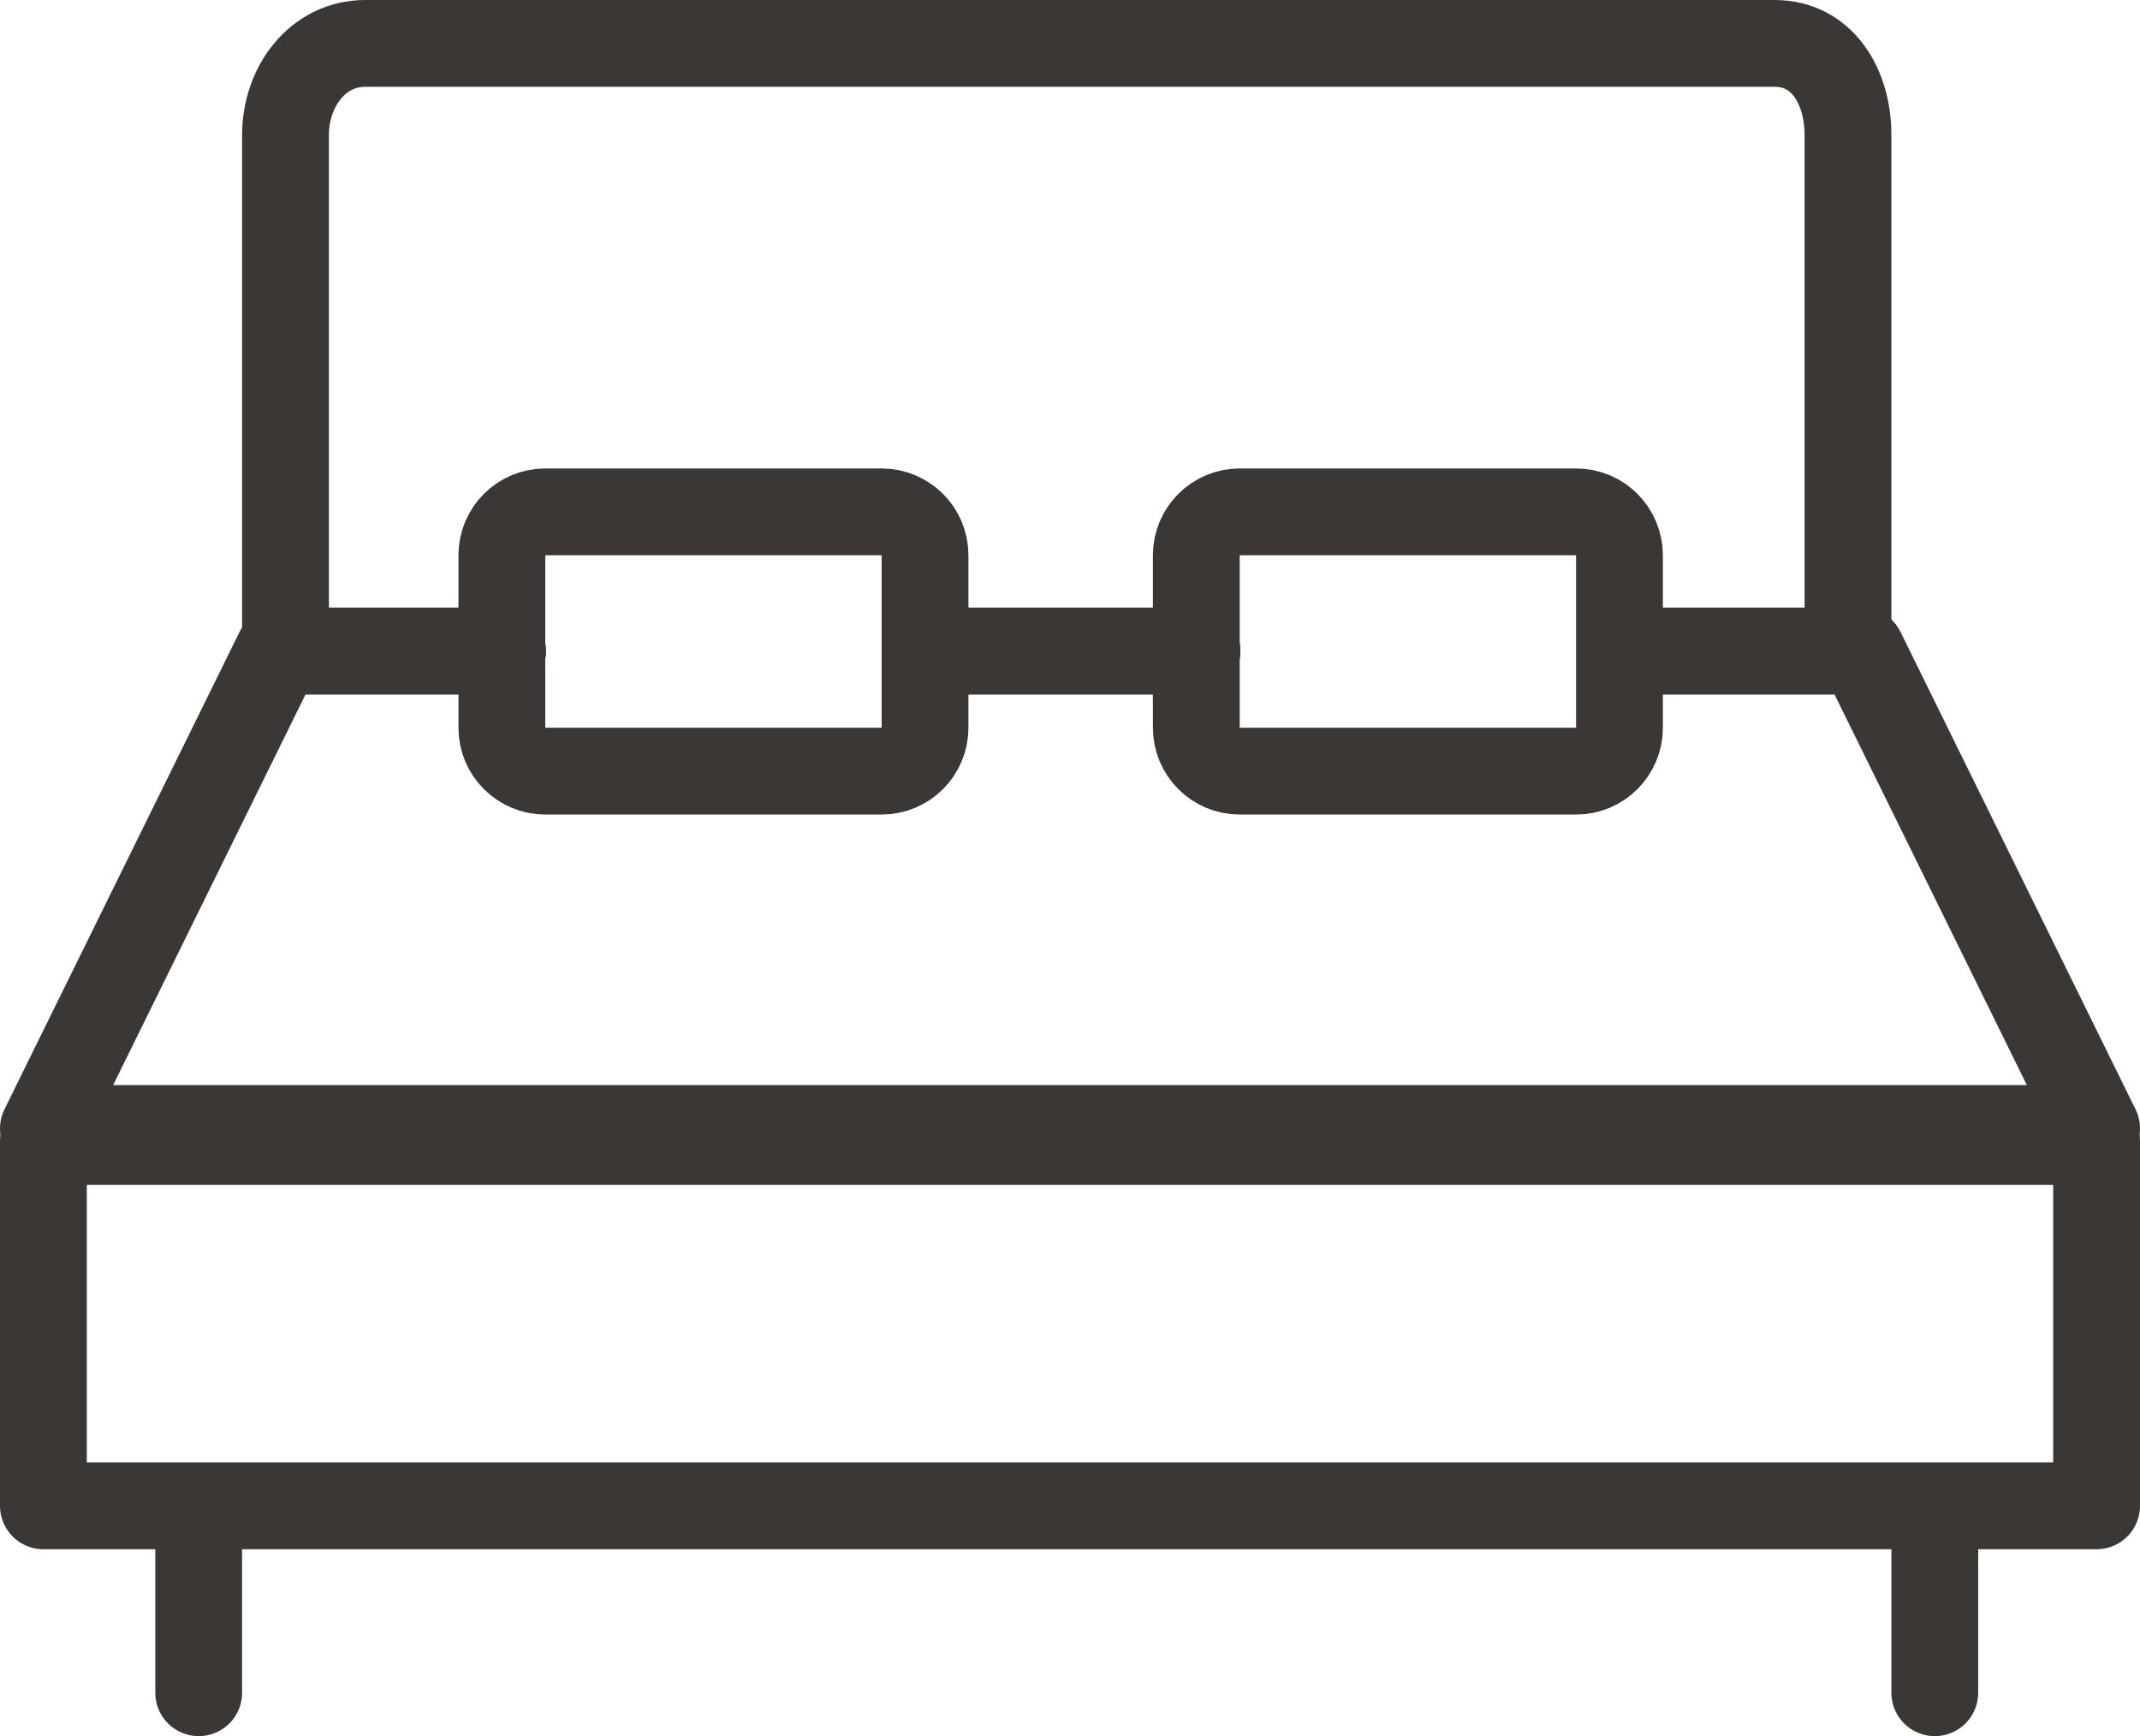 <?xml version="1.0" encoding="utf-8"?>
<!-- Generator: Adobe Illustrator 17.0.0, SVG Export Plug-In . SVG Version: 6.00 Build 0)  -->
<!DOCTYPE svg PUBLIC "-//W3C//DTD SVG 1.1//EN" "http://www.w3.org/Graphics/SVG/1.1/DTD/svg11.dtd">
<svg version="1.1" id="Layer_1" xmlns="http://www.w3.org/2000/svg" xmlns:xlink="http://www.w3.org/1999/xlink" x="0px" y="0px"
	 width="49.306px" height="40px" viewBox="0 0 49.306 40" enable-background="new 0 0 49.306 40" xml:space="preserve">
<g>
	
		<rect x="1" y="26.298" fill="none" stroke="#3B3735" stroke-width="2" stroke-linecap="round" stroke-linejoin="round" stroke-miterlimit="10" width="47.306" height="8.396"/>
	
		<line fill="none" stroke="#3B3735" stroke-width="2" stroke-linecap="round" stroke-linejoin="round" stroke-miterlimit="10" x1="4.578" y1="35" x2="4.578" y2="39"/>
	
		<line fill="none" stroke="#3B3735" stroke-width="2" stroke-linecap="round" stroke-linejoin="round" stroke-miterlimit="10" x1="44.578" y1="35" x2="44.578" y2="39"/>
	<path fill="none" stroke="#3B3735" stroke-width="2" stroke-linecap="round" stroke-linejoin="round" stroke-miterlimit="10" d="
		M20.313,17.767h-7.75c-0.552,0-1-0.448-1-1v-3.974c0-0.552,0.448-1,1-1h7.75c0.552,0,1,0.448,1,1v3.974
		C21.313,17.319,20.865,17.767,20.313,17.767z"/>
	<path fill="none" stroke="#3B3735" stroke-width="2" stroke-linecap="round" stroke-linejoin="round" stroke-miterlimit="10" d="
		M36.313,17.767h-7.75c-0.552,0-1-0.448-1-1v-3.974c0-0.552,0.448-1,1-1h7.75c0.552,0,1,0.448,1,1v3.974
		C37.313,17.319,36.865,17.767,36.313,17.767z"/>
	
		<polyline fill="none" stroke="#3B3735" stroke-width="2" stroke-linecap="round" stroke-linejoin="round" stroke-miterlimit="10" points="
		11.578,15 6.417,15 1,26 48.306,26 42.89,15 37.578,15 	"/>
	
		<line fill="none" stroke="#3B3735" stroke-width="2" stroke-linecap="round" stroke-linejoin="round" stroke-miterlimit="10" x1="27.578" y1="15" x2="21.578" y2="15"/>
	<path fill="none" stroke="#3B3735" stroke-width="2" stroke-linecap="round" stroke-linejoin="round" stroke-miterlimit="10" d="
		M37.578,15h5V3.11c0-1.105-0.584-2.11-1.689-2.11H8.417C7.312,1,6.578,2.005,6.578,3.11V15h5"/>
	
		<line fill="none" stroke="#3B3735" stroke-width="2" stroke-linecap="round" stroke-linejoin="round" stroke-miterlimit="10" x1="21.578" y1="15" x2="27.578" y2="15"/>
</g>
</svg>
